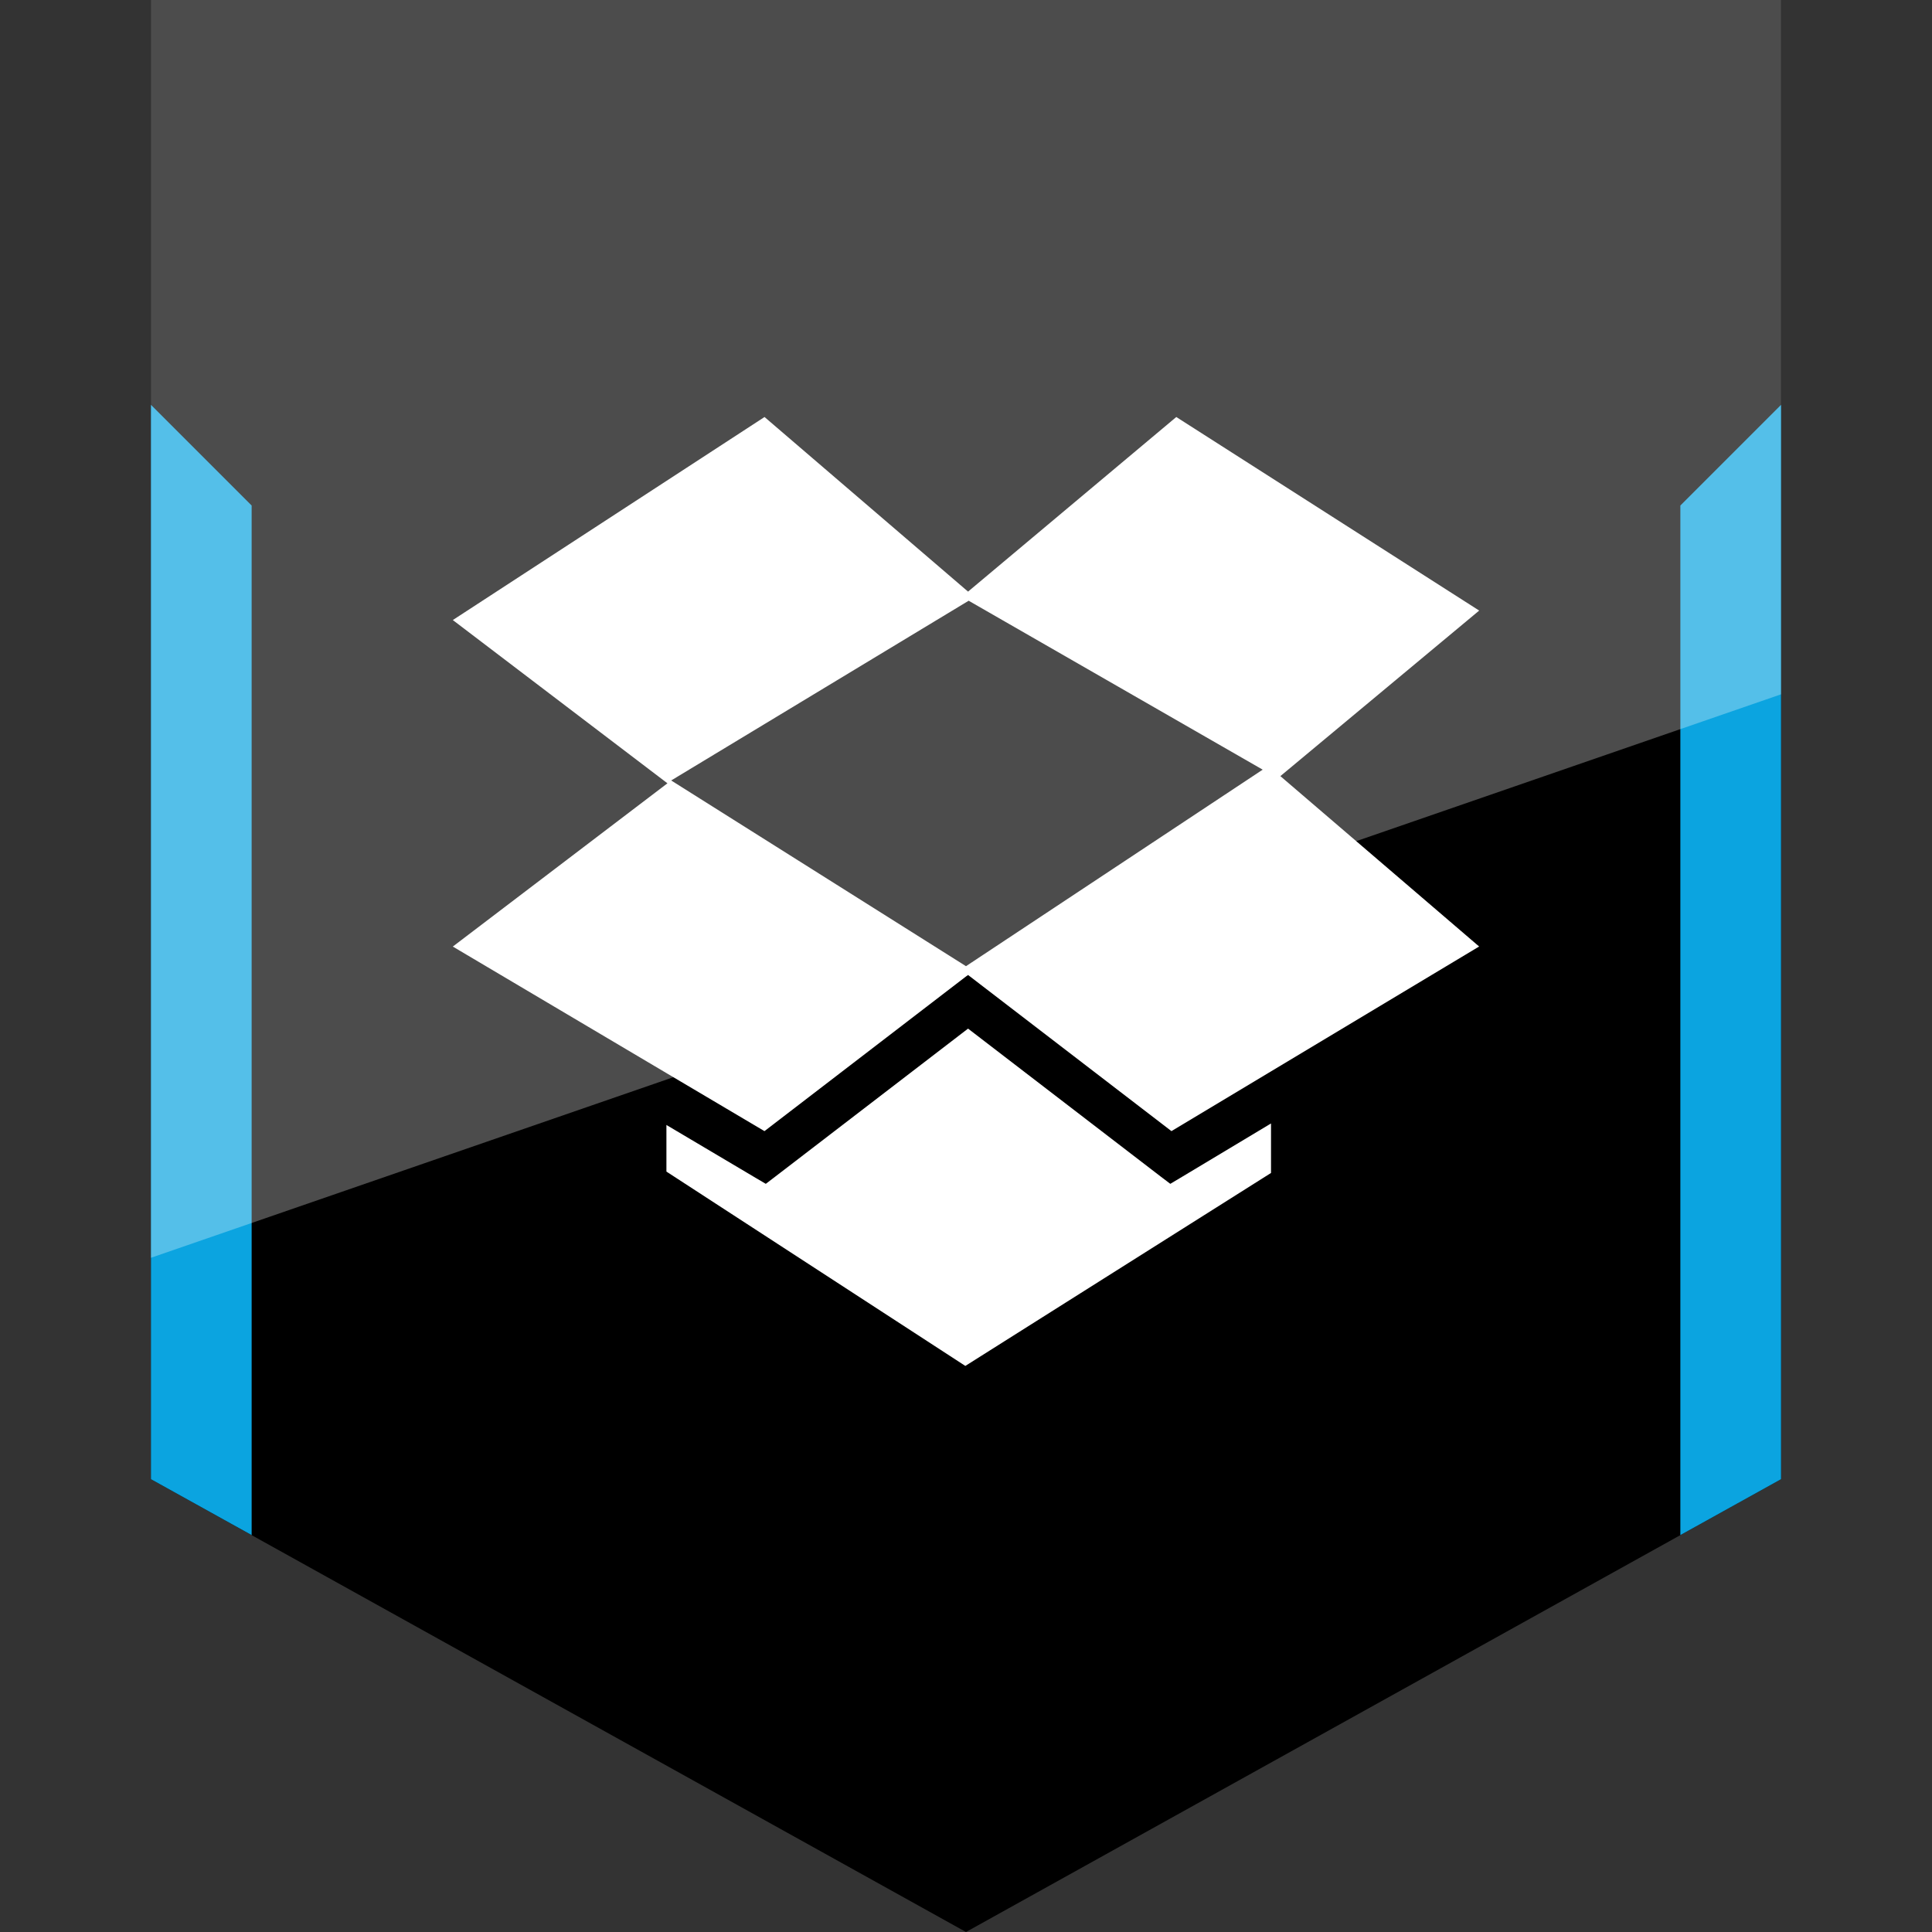 <?xml version="1.0" ?><svg enable-background="new 0 0 32 32" version="1.1" viewBox="0 0 32 32" xml:space="preserve" xmlns="http://www.w3.org/2000/svg" xmlns:xlink="http://www.w3.org/1999/xlink"><rect x="0" y="0" width="32" height="32" fill="#333333" stroke="none"/><g id="Layer_9_copy_3"><g><g><polygon points="2.5,0 2.5,24.5 16,32 29.5,24.5 29.5,0    "/><polygon fill="#0BA4E0" points="29.5,6.705 27.832,8.373 27.832,25.426 29.5,24.5    "/></g><polygon fill="#0BA4E0" points="2.5,6.705 2.5,24.5 4.168,25.426 4.168,8.373   "/><polygon fill="#FFFFFF" opacity="0.3" points="29.5,11.5 2.5,20.833 2.5,0 29.5,0   "/></g><path d="M19.55,19.509l1.502-0.901v0.82l-5.063,3.196l-4.951-3.219v-0.772l1.481,0.878l0.165,0.097l0.152-0.116   l3.198-2.455l3.197,2.455l0.153,0.116L19.55,19.509z M16.044,9.95l4.87,2.798L16,16.003l-4.883-3.076L16.044,9.95z M24.5,10.113   l-5.017-3.206l-3.449,2.892l-3.371-2.892L7.5,10.27l3.555,2.704L7.5,15.678l3.537,2.095l1.625,0.962l3.371-2.587l3.37,2.587   l1.648-0.989l3.448-2.069l-3.292-2.822L24.5,10.113z" fill="#FFFFFF"/></g><g id="Layer_7"/></svg>